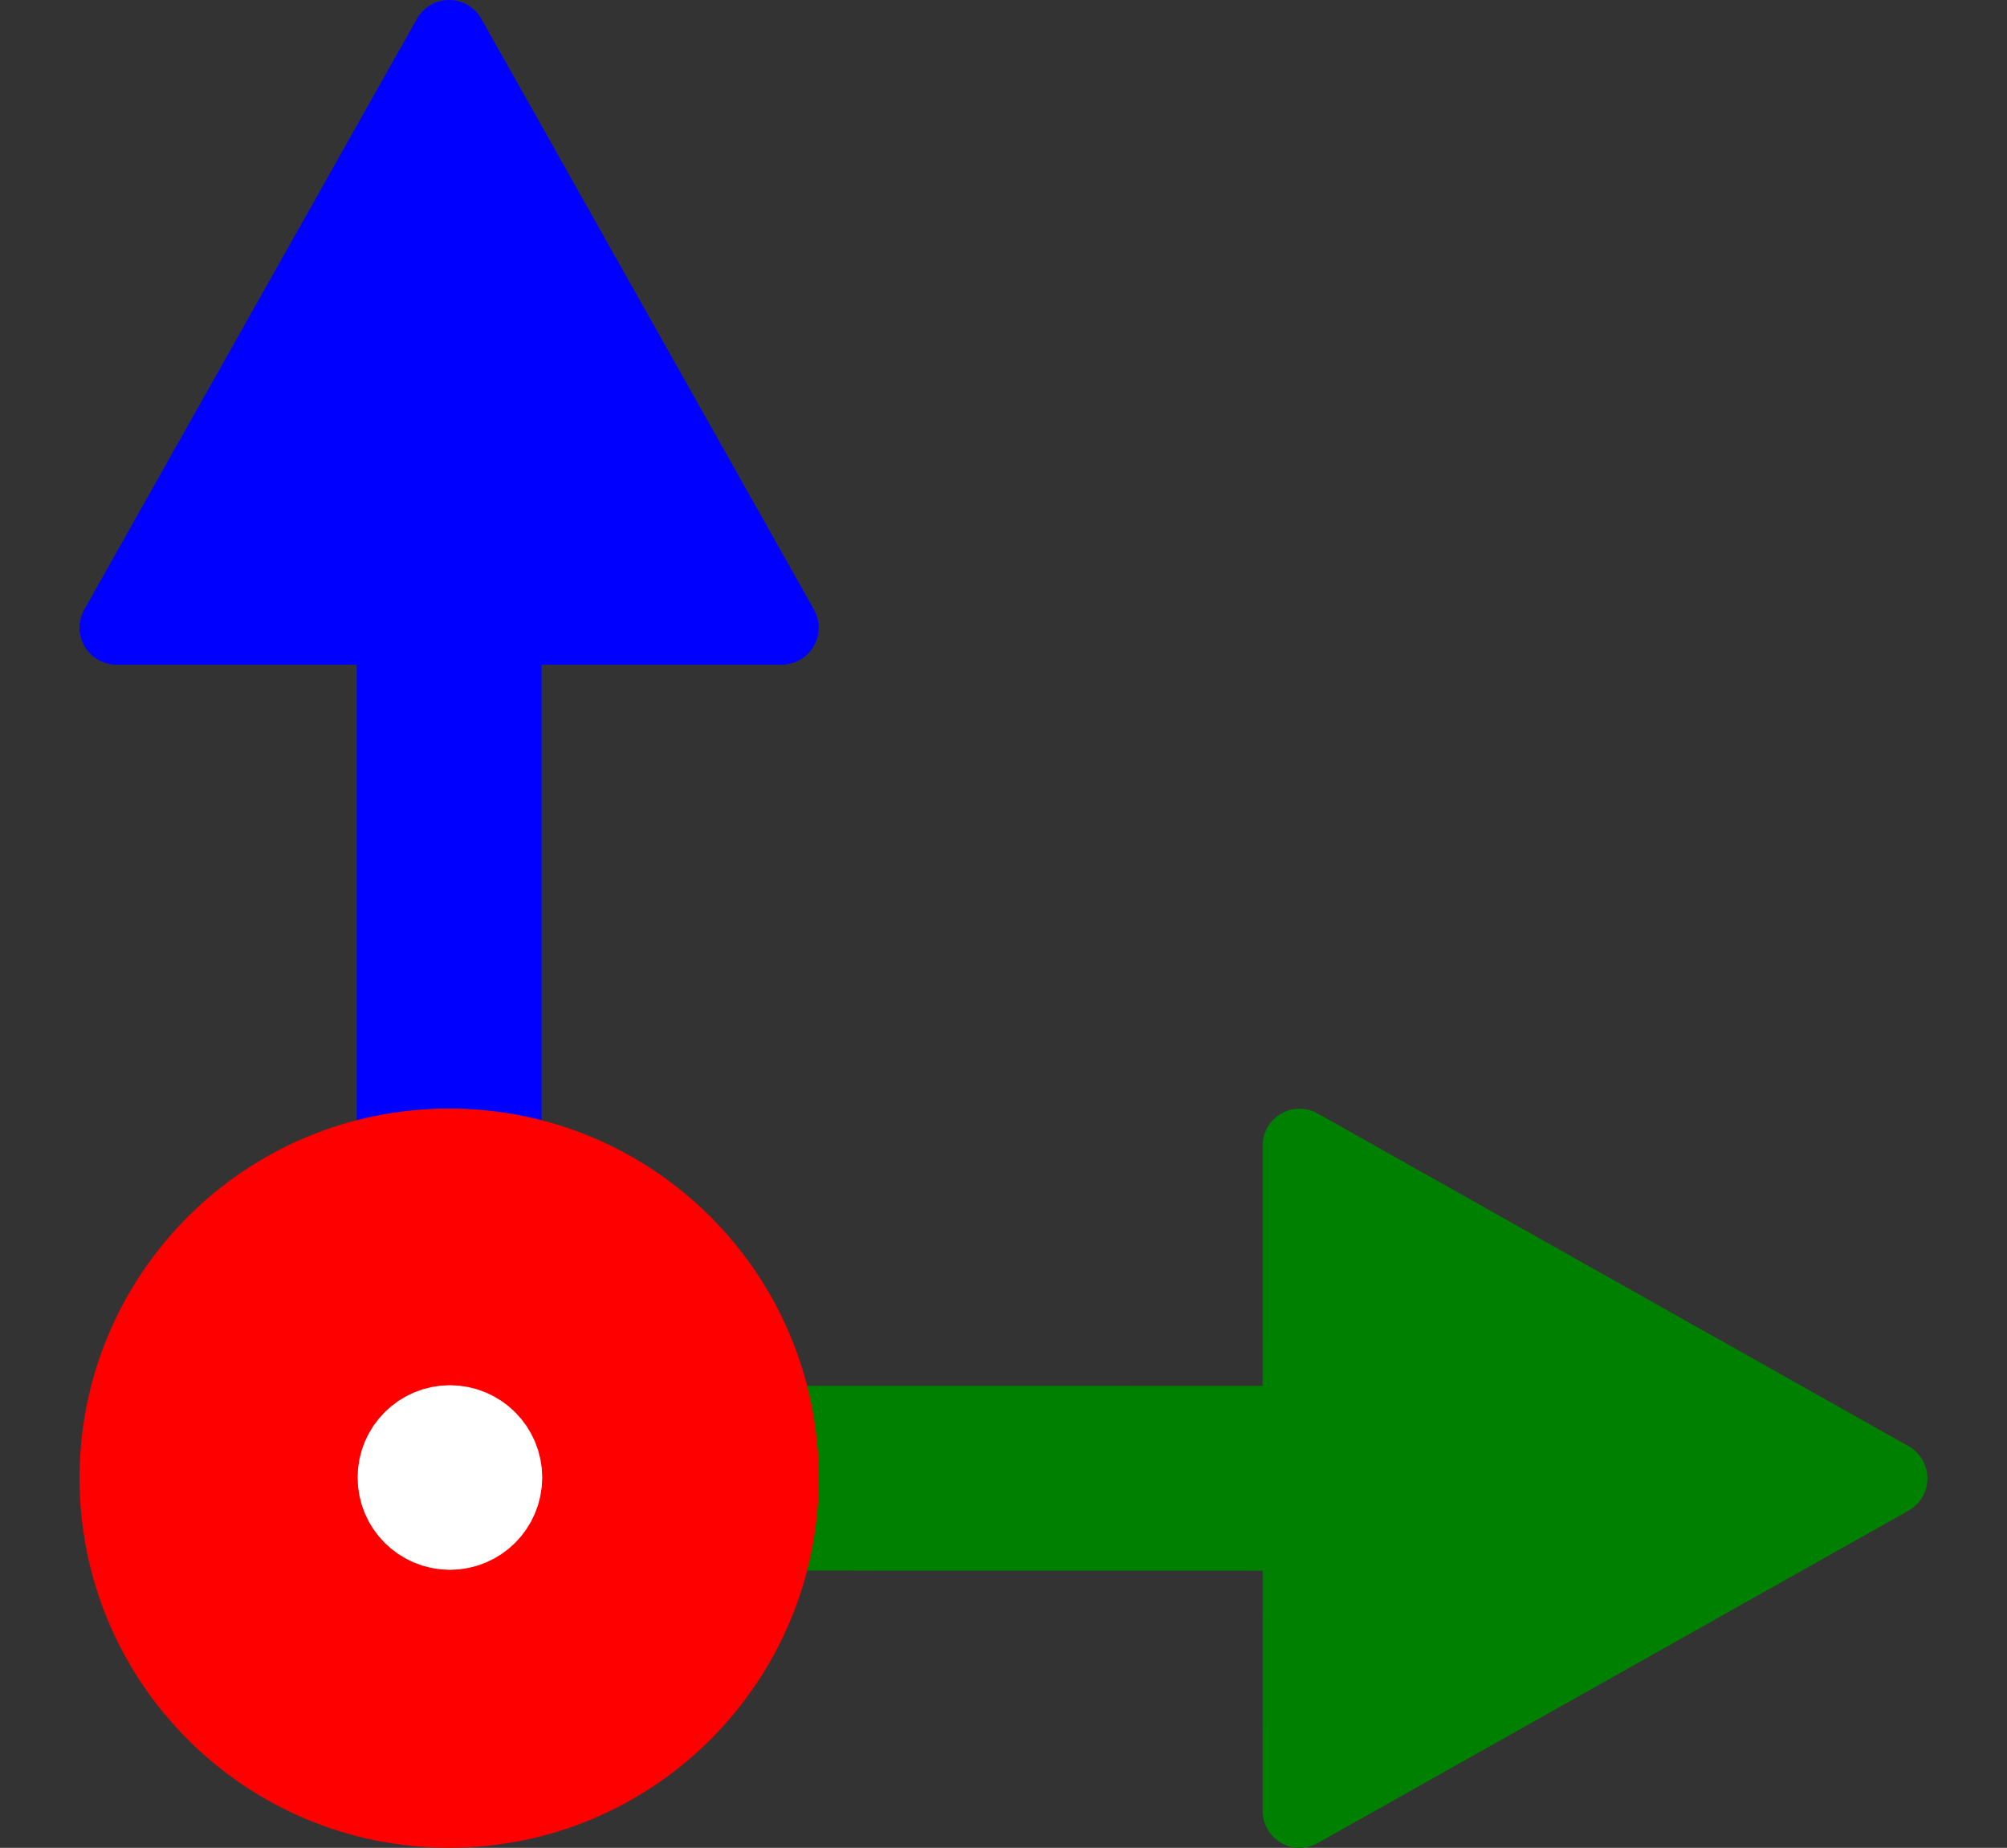 <?xml version="1.0" encoding="UTF-8" standalone="no"?>
<!-- Created with Inkscape (http://www.inkscape.org/) -->

<svg
   xmlns:dc="http://purl.org/dc/elements/1.1/"
   xmlns:cc="http://creativecommons.org/ns#"
   xmlns:rdf="http://www.w3.org/1999/02/22-rdf-syntax-ns#"
   xmlns:svg="http://www.w3.org/2000/svg"
   xmlns="http://www.w3.org/2000/svg"
   xmlns:sodipodi="http://sodipodi.sourceforge.net/DTD/sodipodi-0.dtd"
   xmlns:inkscape="http://www.inkscape.org/namespaces/inkscape"
   width="15.326mm"
   height="14.111mm"
   viewBox="0 0 54.306 50"
   id="svg2"
   version="1.1"
   inkscape:version="0.48.4 r9939"
   sodipodi:docname="perspective11.svg">
  <rect x="0" y="0" width="54.306" height="50" fill="#333333" stroke="none"/>
  <defs
     id="defs4">
    <marker
       inkscape:stockid="Arrow1Lstart"
       orient="auto"
       refY="0"
       refX="0"
       id="marker4463"
       style="overflow:visible"
       inkscape:isstock="true">
      <path
         id="path4465"
         d="M 0,0 5,-5 -12.5,0 5,5 0,0 Z"
         style="fill:#000000;fill-opacity:1;fill-rule:evenodd;stroke:#000000;stroke-width:1pt;stroke-opacity:1"
         transform="matrix(0.8,0,0,0.8,10,0)"
         inkscape:connector-curvature="0" />
    </marker>
    <marker
       inkscape:stockid="Arrow1Lend"
       orient="auto"
       refY="0"
       refX="0"
       id="Arrow1Lend"
       style="overflow:visible"
       inkscape:isstock="true">
      <path
         id="path4164"
         d="M 0,0 5,-5 -12.5,0 5,5 0,0 Z"
         style="fill:#000000;fill-opacity:1;fill-rule:evenodd;stroke:#000000;stroke-width:1pt;stroke-opacity:1"
         transform="matrix(-0.8,0,0,-0.8,-10,0)"
         inkscape:connector-curvature="0" />
    </marker>
    <marker
       inkscape:stockid="Arrow1Lstart"
       orient="auto"
       refY="0"
       refX="0"
       id="Arrow1Lstart"
       style="overflow:visible"
       inkscape:isstock="true">
      <path
         id="path4161"
         d="M 0,0 5,-5 -12.5,0 5,5 0,0 Z"
         style="fill:#000000;fill-opacity:1;fill-rule:evenodd;stroke:#000000;stroke-width:1pt;stroke-opacity:1"
         transform="matrix(0.8,0,0,0.8,10,0)"
         inkscape:connector-curvature="0" />
    </marker>
  </defs>
  <sodipodi:namedview
     id="base"
     pagecolor="#ffffff"
     bordercolor="#666666"
     borderopacity="1.0"
     inkscape:pageopacity="0.0"
     inkscape:pageshadow="2"
     inkscape:zoom="3.959798"
     inkscape:cx="-22.269685"
     inkscape:cy="-20.208938"
     inkscape:document-units="px"
     inkscape:current-layer="layer1"
     showgrid="false"
     inkscape:window-width="1680"
     inkscape:window-height="1028"
     inkscape:window-x="1592"
     inkscape:window-y="-8"
     inkscape:window-maximized="1"
     fit-margin-top="0"
     fit-margin-left="0"
     fit-margin-right="0"
     fit-margin-bottom="0"
     showguides="true"
     inkscape:guide-bbox="true">
    <sodipodi:guide
       orientation="0,1"
       position="77.277,-26.264"
       id="guide6082" />
  </sodipodi:namedview>
  <g
     inkscape:label="Ebene 1"
     inkscape:groupmode="layer"
     id="layer1"
     transform="translate(-197.786,-559.505)">
    <g
       id="g5334">
      <path
         inkscape:connector-curvature="0"
         id="path3013-7-4-1"
         d="m 188.992,704.305 29.207,0.004"
         style="fill:#008000;stroke:#008000;stroke-width:5;stroke-linecap:round;stroke-linejoin:miter;stroke-miterlimit:4;stroke-opacity:1;stroke-dasharray:none" />
      <path
         inkscape:transform-center-x="-0.016907011"
         inkscape:connector-curvature="0"
         id="path3837-9-1"
         d="m 211.11,713.307 -0.001,-9 -0.001,-9 7.995,4.502 7.995,4.502 -7.994,4.499 z"
         inkscape:transform-center-y="-1.8002505"
         style="fill:#008000;fill-opacity:1;stroke:#008000;stroke-width:2;stroke-linecap:round;stroke-linejoin:round;stroke-miterlimit:4;stroke-opacity:1;stroke-dasharray:none" />
    </g>
    <g
       id="g5356">
      <path
         transform="matrix(3.36,0,0,3.36,118.386,669.507)"
         d="m 23.571,10.357 a 2.679,2.679 0 1 1 -5.357,0 2.679,2.679 0 1 1 5.357,0 z"
         sodipodi:ry="2.6785715"
         sodipodi:rx="2.6785715"
         sodipodi:cy="10.357142"
         sodipodi:cx="20.892857"
         id="path4007-5"
         style="fill:#0000ff;fill-opacity:1;stroke:#0000ff;stroke-width:0.595;stroke-linecap:round;stroke-linejoin:round;stroke-miterlimit:4;stroke-opacity:1;stroke-dasharray:none;stroke-dashoffset:0"
         sodipodi:type="arc" />
      <g
         transform="matrix(0.707,0.707,-0.707,0.707,464.052,131.945)"
         id="g5291">
        <path
           style="fill:#ffffff;fill-opacity:1;stroke:#ffffff;stroke-width:3;stroke-linecap:round;stroke-linejoin:miter;stroke-miterlimit:4;stroke-opacity:1;stroke-dasharray:none"
           d="m 218.437,599.505 c -17,0 -17,0 -17,0"
           id="path4539-4"
           inkscape:connector-curvature="0" />
        <path
           style="fill:#ffffff;fill-opacity:1;stroke:#ffffff;stroke-width:3;stroke-linecap:round;stroke-linejoin:miter;stroke-miterlimit:4;stroke-opacity:1;stroke-dasharray:none"
           d="m 209.937,608.005 c 0,-17 0,-17 0,-17"
           id="path4539-4-5"
           inkscape:connector-curvature="0" />
      </g>
    </g>
    <g
       id="g6104"
       transform="matrix(0,1,-1,0,809.444,359.566)">
      <path
         inkscape:connector-curvature="0"
         id="path3013"
         d="m 210.681,599.505 29.2,0"
         style="fill:#0000ff;stroke:#0000ff;stroke-width:5;stroke-linecap:round;stroke-linejoin:miter;stroke-miterlimit:4;stroke-opacity:1;stroke-dasharray:none" />
      <path
         inkscape:transform-center-y="-1.8558254"
         inkscape:connector-curvature="0"
         id="path3837"
         d="m 216.923,590.505 0,9 0,9 -7.992,-4.5 -7.992,-4.5 7.992,-4.5 z"
         style="fill:#0000ff;fill-opacity:1;stroke:#0000ff;stroke-width:2;stroke-linecap:round;stroke-linejoin:round;stroke-miterlimit:4;stroke-opacity:1;stroke-dasharray:none" />
      <path
         inkscape:connector-curvature="0"
         id="path3013-7-4"
         d="m 239.937,599.101 0.004,-29.207"
         style="fill:#008000;stroke:#008000;stroke-width:5;stroke-linecap:round;stroke-linejoin:miter;stroke-miterlimit:4;stroke-opacity:1;stroke-dasharray:none" />
      <path
         transform="matrix(3.36,0,0,3.36,169.739,564.705)"
         d="m 23.571,10.357 c 0,1.479 -1.199,2.679 -2.679,2.679 -1.479,0 -2.679,-1.199 -2.679,-2.679 0,-1.479 1.199,-2.679 2.679,-2.679 1.479,0 2.679,1.199 2.679,2.679 z"
         sodipodi:ry="2.6785715"
         sodipodi:rx="2.6785715"
         sodipodi:cy="10.357142"
         sodipodi:cx="20.892857"
         id="path4007-5-9"
         style="fill:#ff0000;fill-opacity:1;stroke:#ff0000;stroke-width:0.595;stroke-linecap:round;stroke-linejoin:round;stroke-miterlimit:4;stroke-opacity:1;stroke-dasharray:none;stroke-dashoffset:0"
         sodipodi:type="arc" />
      <path
         inkscape:transform-center-x="-0.016377972"
         inkscape:connector-curvature="0"
         id="path3837-9"
         d="m 248.939,576.493 -9,10e-4 -9,10e-4 4.502,-7.995 4.502,-7.995 4.499,7.994 z"
         inkscape:transform-center-y="-1.8085576"
         style="fill:#008000;fill-opacity:1;stroke:#008000;stroke-width:2;stroke-linecap:round;stroke-linejoin:round;stroke-miterlimit:4;stroke-opacity:1;stroke-dasharray:none" />
      <path
         transform="matrix(0.589,0,0,0.589,213.729,573.873)"
         d="m 46.161,43.482 c 0,0.937 -0.76,1.696 -1.696,1.696 -0.937,0 -1.696,-0.76 -1.696,-1.696 0,-0.937 0.76,-1.696 1.696,-1.696 0.937,0 1.696,0.76 1.696,1.696 z"
         sodipodi:ry="1.6964285"
         sodipodi:rx="1.6964285"
         sodipodi:cy="43.482143"
         sodipodi:cx="44.464287"
         id="path4635"
         style="fill:#ffffff;fill-opacity:1;stroke:#ffffff;stroke-width:5.089;stroke-linecap:round;stroke-linejoin:round;stroke-miterlimit:4;stroke-opacity:1;stroke-dasharray:none;stroke-dashoffset:0"
         sodipodi:type="arc" />
    </g>
  </g>
</svg>
